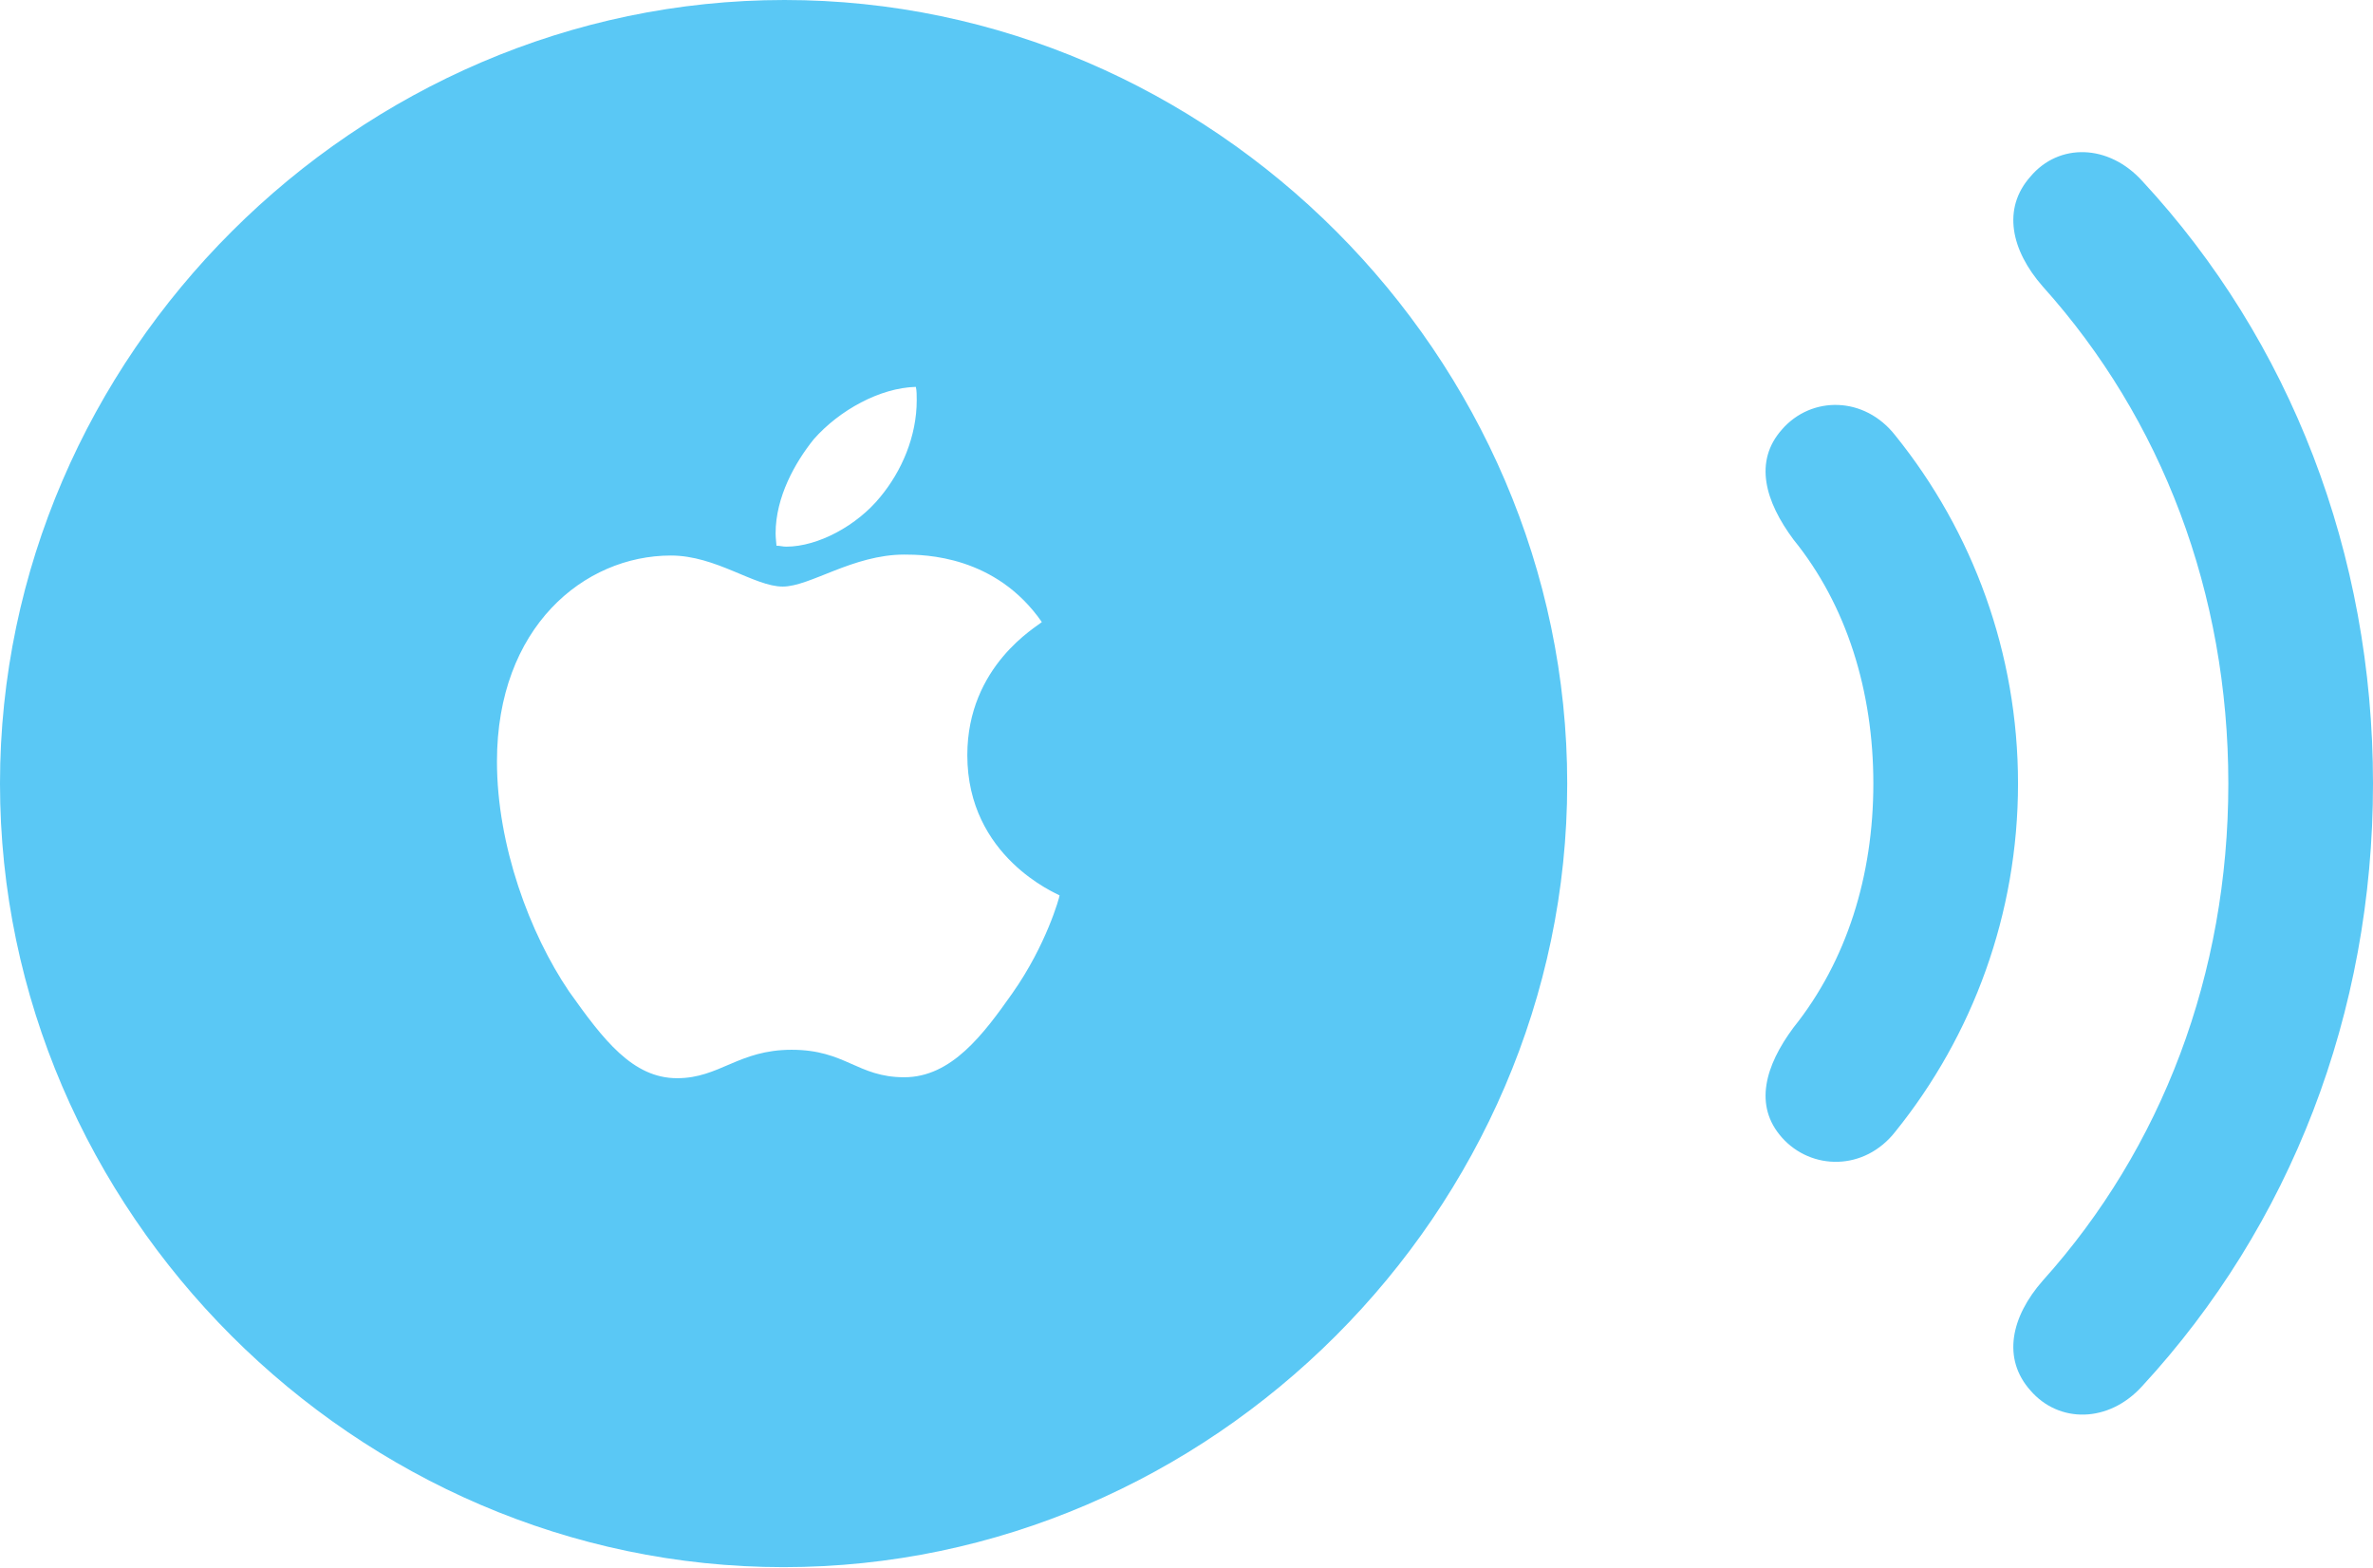 <?xml version="1.0" encoding="UTF-8"?>
<!--Generator: Apple Native CoreSVG 175.5-->
<!DOCTYPE svg
PUBLIC "-//W3C//DTD SVG 1.1//EN"
       "http://www.w3.org/Graphics/SVG/1.1/DTD/svg11.dtd">
<svg version="1.1" xmlns="http://www.w3.org/2000/svg" xmlns:xlink="http://www.w3.org/1999/xlink" width="32.642" height="21.57">
 <g>
  <rect height="21.57" opacity="0" width="32.642" x="0" y="0"/>
  <path d="M10.779 21.558C16.663 21.558 21.558 16.663 21.558 10.779C21.558 4.895 16.675 0 10.791 0C4.907 0 0 4.895 0 10.779C0 16.663 4.895 21.558 10.779 21.558ZM24.512 15.649C24.915 16.101 25.647 16.113 26.074 15.564C27.136 14.246 27.759 12.573 27.759 10.779C27.759 8.984 27.136 7.312 26.074 5.994C25.647 5.444 24.915 5.444 24.512 5.908C24.121 6.348 24.28 6.897 24.67 7.422C25.403 8.325 25.769 9.509 25.769 10.779C25.769 12.048 25.403 13.22 24.67 14.136C24.28 14.661 24.121 15.21 24.512 15.649ZM27.93 19.128C28.32 19.58 29.004 19.58 29.468 19.067C31.506 16.858 32.642 13.94 32.642 10.779C32.642 7.617 31.506 4.688 29.468 2.49C29.004 1.978 28.32 1.965 27.93 2.429C27.539 2.869 27.661 3.442 28.101 3.943C29.736 5.762 30.652 8.154 30.652 10.779C30.652 13.403 29.736 15.796 28.101 17.615C27.661 18.115 27.539 18.689 27.93 19.128ZM10.889 14.441C10.156 14.441 9.9 14.832 9.314 14.832C8.704 14.832 8.301 14.307 7.825 13.635C7.288 12.842 6.836 11.633 6.836 10.474C6.836 8.63 8.032 7.642 9.229 7.642C9.851 7.642 10.376 8.069 10.767 8.069C11.145 8.069 11.731 7.629 12.439 7.629C12.72 7.629 13.696 7.642 14.331 8.557C14.27 8.618 13.306 9.155 13.306 10.388C13.306 11.792 14.539 12.293 14.575 12.317C14.575 12.341 14.392 13.001 13.928 13.66C13.525 14.233 13.086 14.819 12.439 14.819C11.792 14.819 11.633 14.441 10.889 14.441ZM12.109 6.836C11.792 7.227 11.255 7.52 10.815 7.52C10.767 7.52 10.73 7.507 10.681 7.507C10.681 7.483 10.669 7.41 10.669 7.336C10.669 6.836 10.938 6.36 11.194 6.042C11.548 5.64 12.109 5.334 12.598 5.322C12.61 5.371 12.61 5.444 12.61 5.505C12.61 6.006 12.402 6.482 12.109 6.836Z" fill="#5ac8f5"/>
 </g>
</svg>
